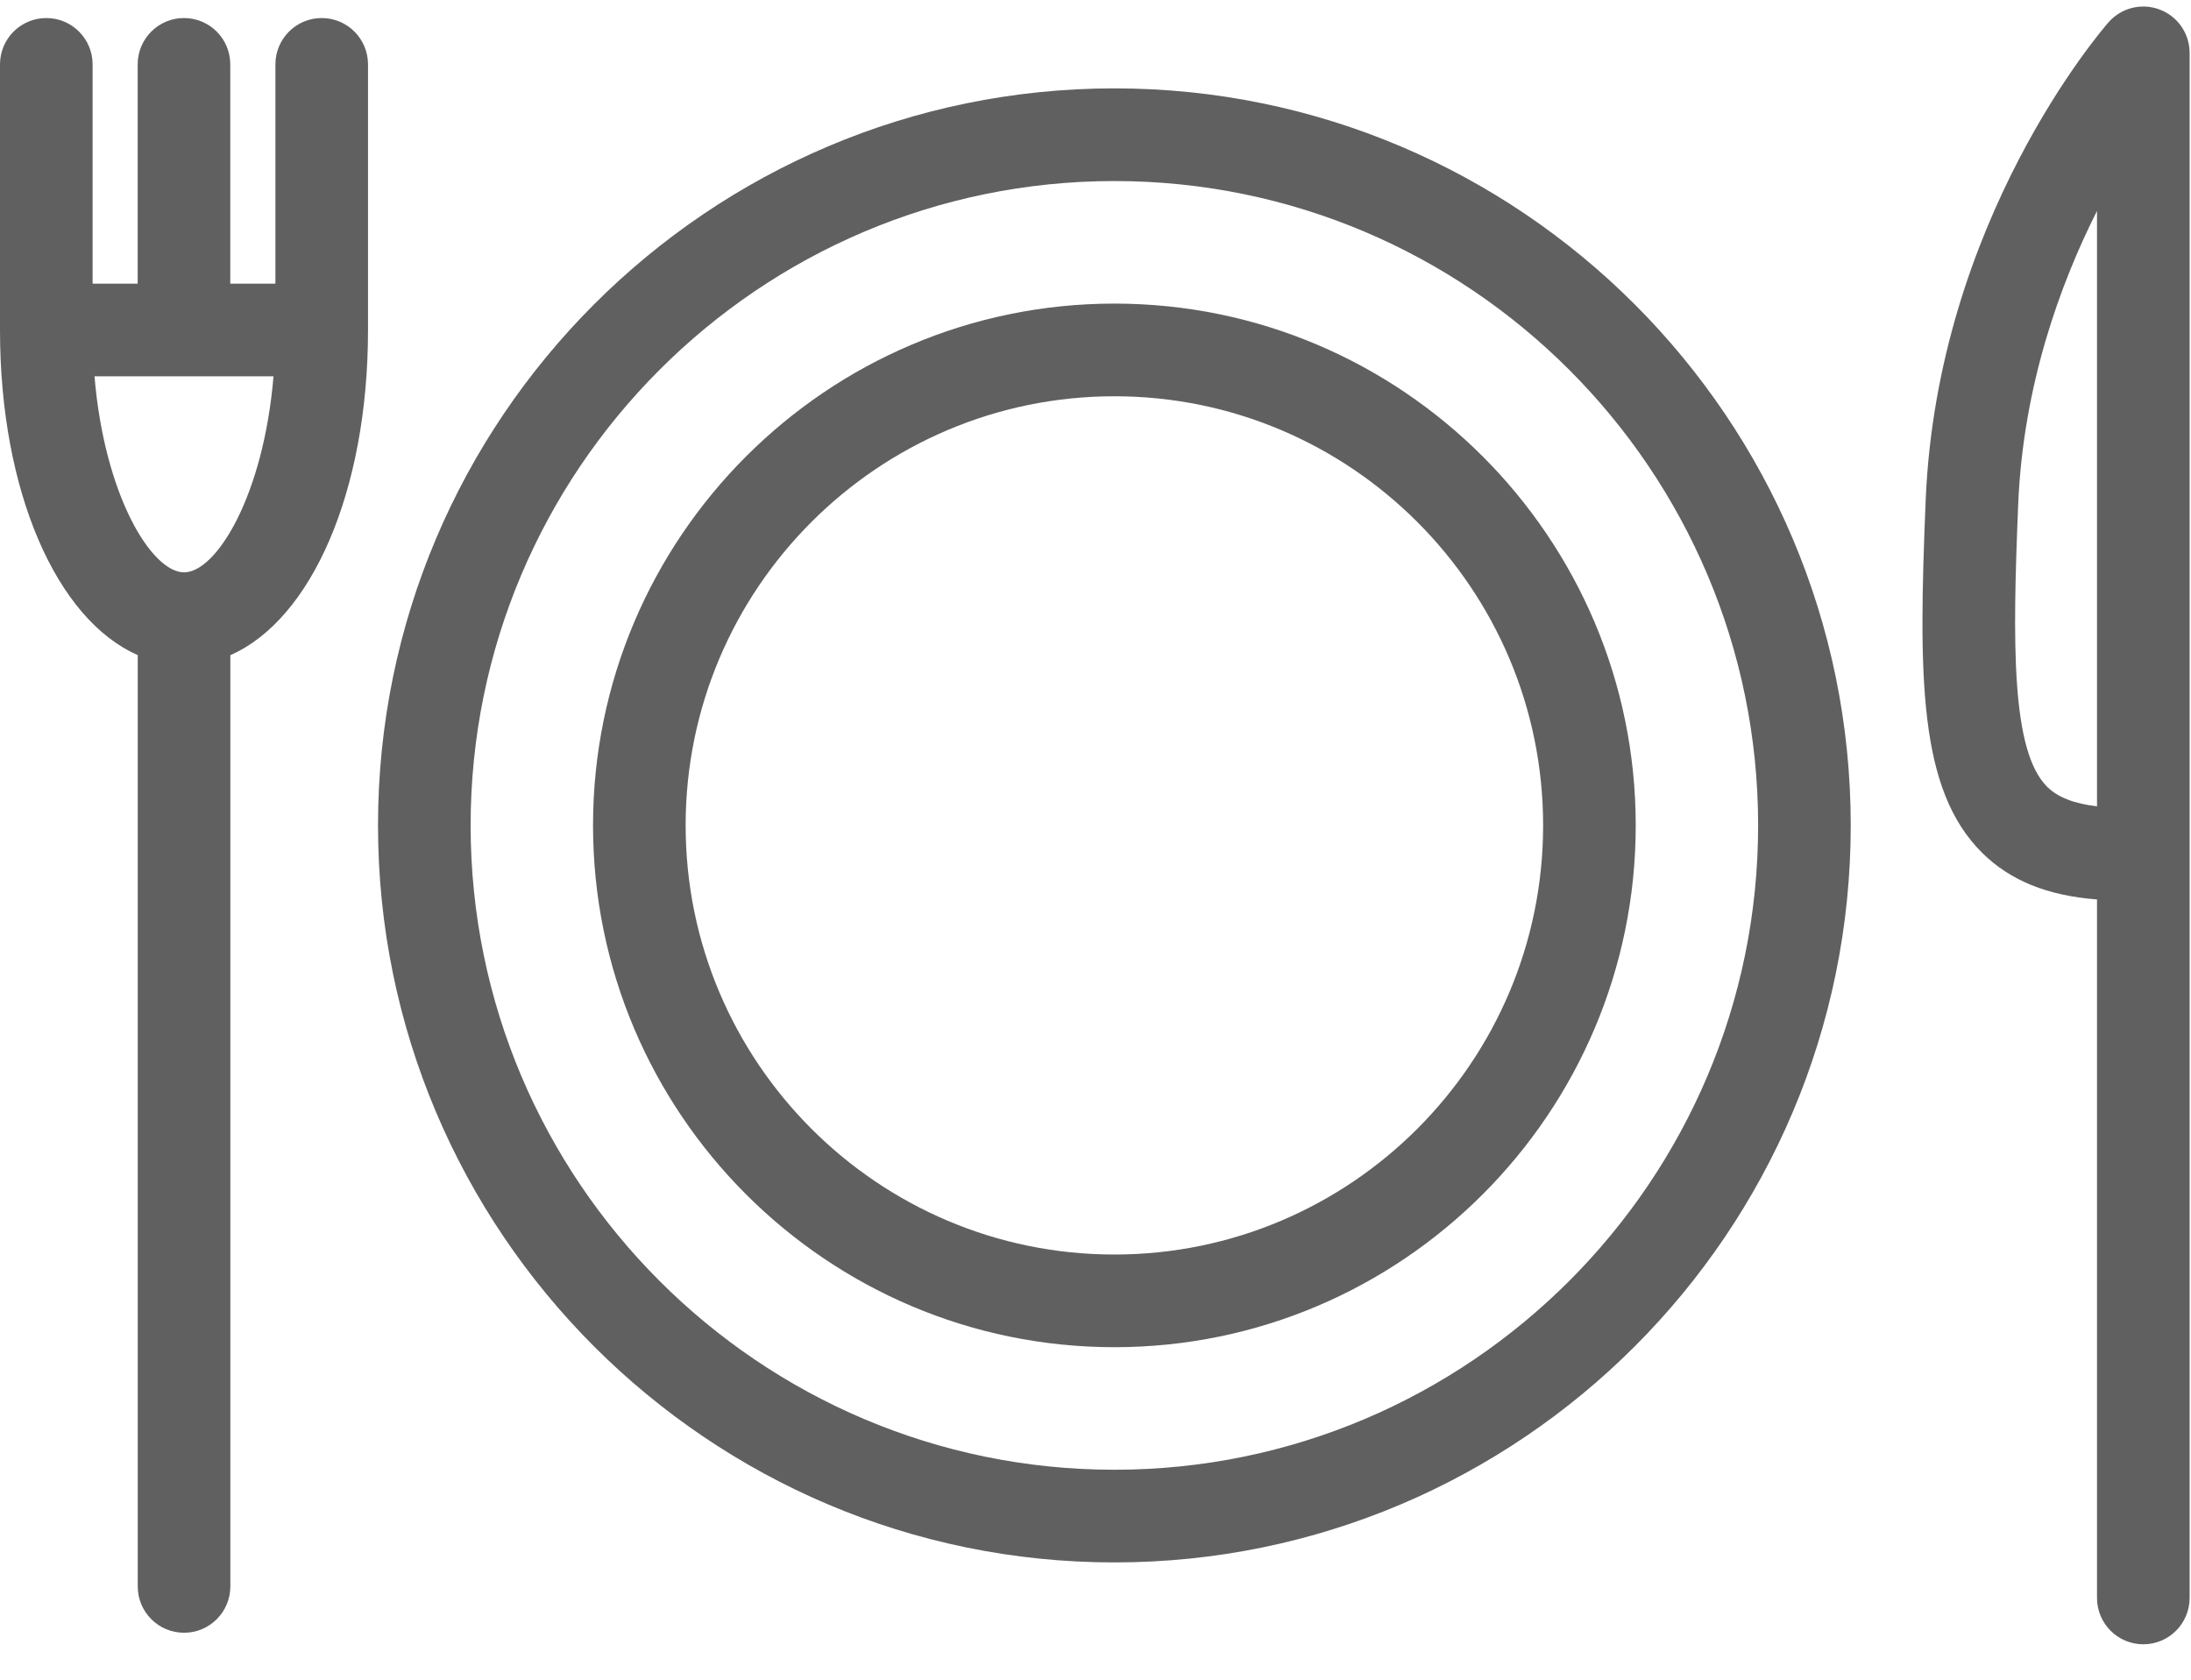 <?xml version="1.0" encoding="UTF-8" standalone="no"?>
<svg width="30px" height="23px" viewBox="0 0 30 23" version="1.1" xmlns="http://www.w3.org/2000/svg" xmlns:xlink="http://www.w3.org/1999/xlink">
    <!-- Generator: Sketch 3.8.3 (29802) - http://www.bohemiancoding.com/sketch -->
    <title>wedding-dinner</title>
    <desc>Created with Sketch.</desc>
    <defs></defs>
    <g id="Page-1" stroke="none" stroke-width="1" fill="none" fill-rule="evenodd">
        <g id="FindeSemanaLargo" transform="translate(-445, -1064)" fill="#606060">
            <g id="wedding-dinner" transform="translate(445, 1064)">
                <g id="Capa_1">
                    <g id="Group">
                        <path d="M29.57,0.13 C29.323,0.037 29.045,0.107 28.871,0.305 C28.775,0.415 26.525,3.023 26.367,6.852 C26.267,9.279 26.269,10.815 27.141,11.678 C27.523,12.056 28.032,12.264 28.713,12.316 L28.713,21.88 C28.713,22.231 28.997,22.515 29.347,22.515 C29.697,22.515 29.981,22.231 29.981,21.88 L29.981,11.692 L29.981,11.682 L29.981,0.724 C29.981,0.46 29.818,0.223 29.57,0.13 L29.57,0.13 Z M28.713,11.041 C28.401,11.005 28.176,10.917 28.032,10.775 C27.535,10.283 27.556,8.797 27.634,6.904 C27.701,5.285 28.205,3.896 28.713,2.888 L28.713,11.041 L28.713,11.041 Z" id="Shape"></path>
                        <path d="M15.259,1.21 C9.699,1.21 5.176,5.737 5.176,11.302 C5.176,16.867 9.699,21.394 15.259,21.394 C20.818,21.394 25.341,16.867 25.341,11.302 C25.341,5.737 20.818,1.21 15.259,1.21 L15.259,1.21 Z M15.259,20.125 C10.398,20.125 6.444,16.167 6.444,11.302 C6.444,6.437 10.398,2.479 15.259,2.479 C20.119,2.479 24.073,6.437 24.073,11.302 C24.073,16.167 20.119,20.125 15.259,20.125 L15.259,20.125 Z" id="Shape"></path>
                        <path d="M15.259,4.157 C11.322,4.157 8.12,7.362 8.12,11.302 C8.12,15.242 11.322,18.447 15.259,18.447 C19.195,18.447 22.397,15.242 22.397,11.302 C22.397,7.362 19.195,4.157 15.259,4.157 L15.259,4.157 Z M15.259,17.178 C12.021,17.178 9.388,14.542 9.388,11.302 C9.388,8.062 12.021,5.426 15.259,5.426 C18.496,5.426 21.129,8.062 21.129,11.302 C21.129,14.542 18.496,17.178 15.259,17.178 L15.259,17.178 Z" id="Shape"></path>
                        <path d="M4.405,0.247 C4.055,0.247 3.771,0.531 3.771,0.882 L3.771,3.884 L3.153,3.884 L3.153,0.882 C3.153,0.531 2.87,0.247 2.519,0.247 C2.169,0.247 1.885,0.531 1.885,0.882 L1.885,3.884 L1.268,3.884 L1.268,0.882 C1.268,0.531 0.984,0.247 0.634,0.247 C0.284,0.247 0,0.531 0,0.882 L0,4.519 C0,6.732 0.776,8.484 1.886,8.97 L1.886,21.722 C1.886,22.073 2.169,22.357 2.52,22.357 C2.87,22.357 3.154,22.073 3.154,21.722 L3.154,8.971 C4.263,8.485 5.039,6.732 5.039,4.519 L5.039,0.882 C5.039,0.531 4.755,0.247 4.405,0.247 L4.405,0.247 Z M2.52,7.837 C2.076,7.837 1.431,6.789 1.294,5.153 L3.745,5.153 C3.608,6.789 2.963,7.837 2.52,7.837 L2.52,7.837 Z" id="Shape"></path>
                    </g>
                </g>
            </g>
        </g>
    </g>
</svg>